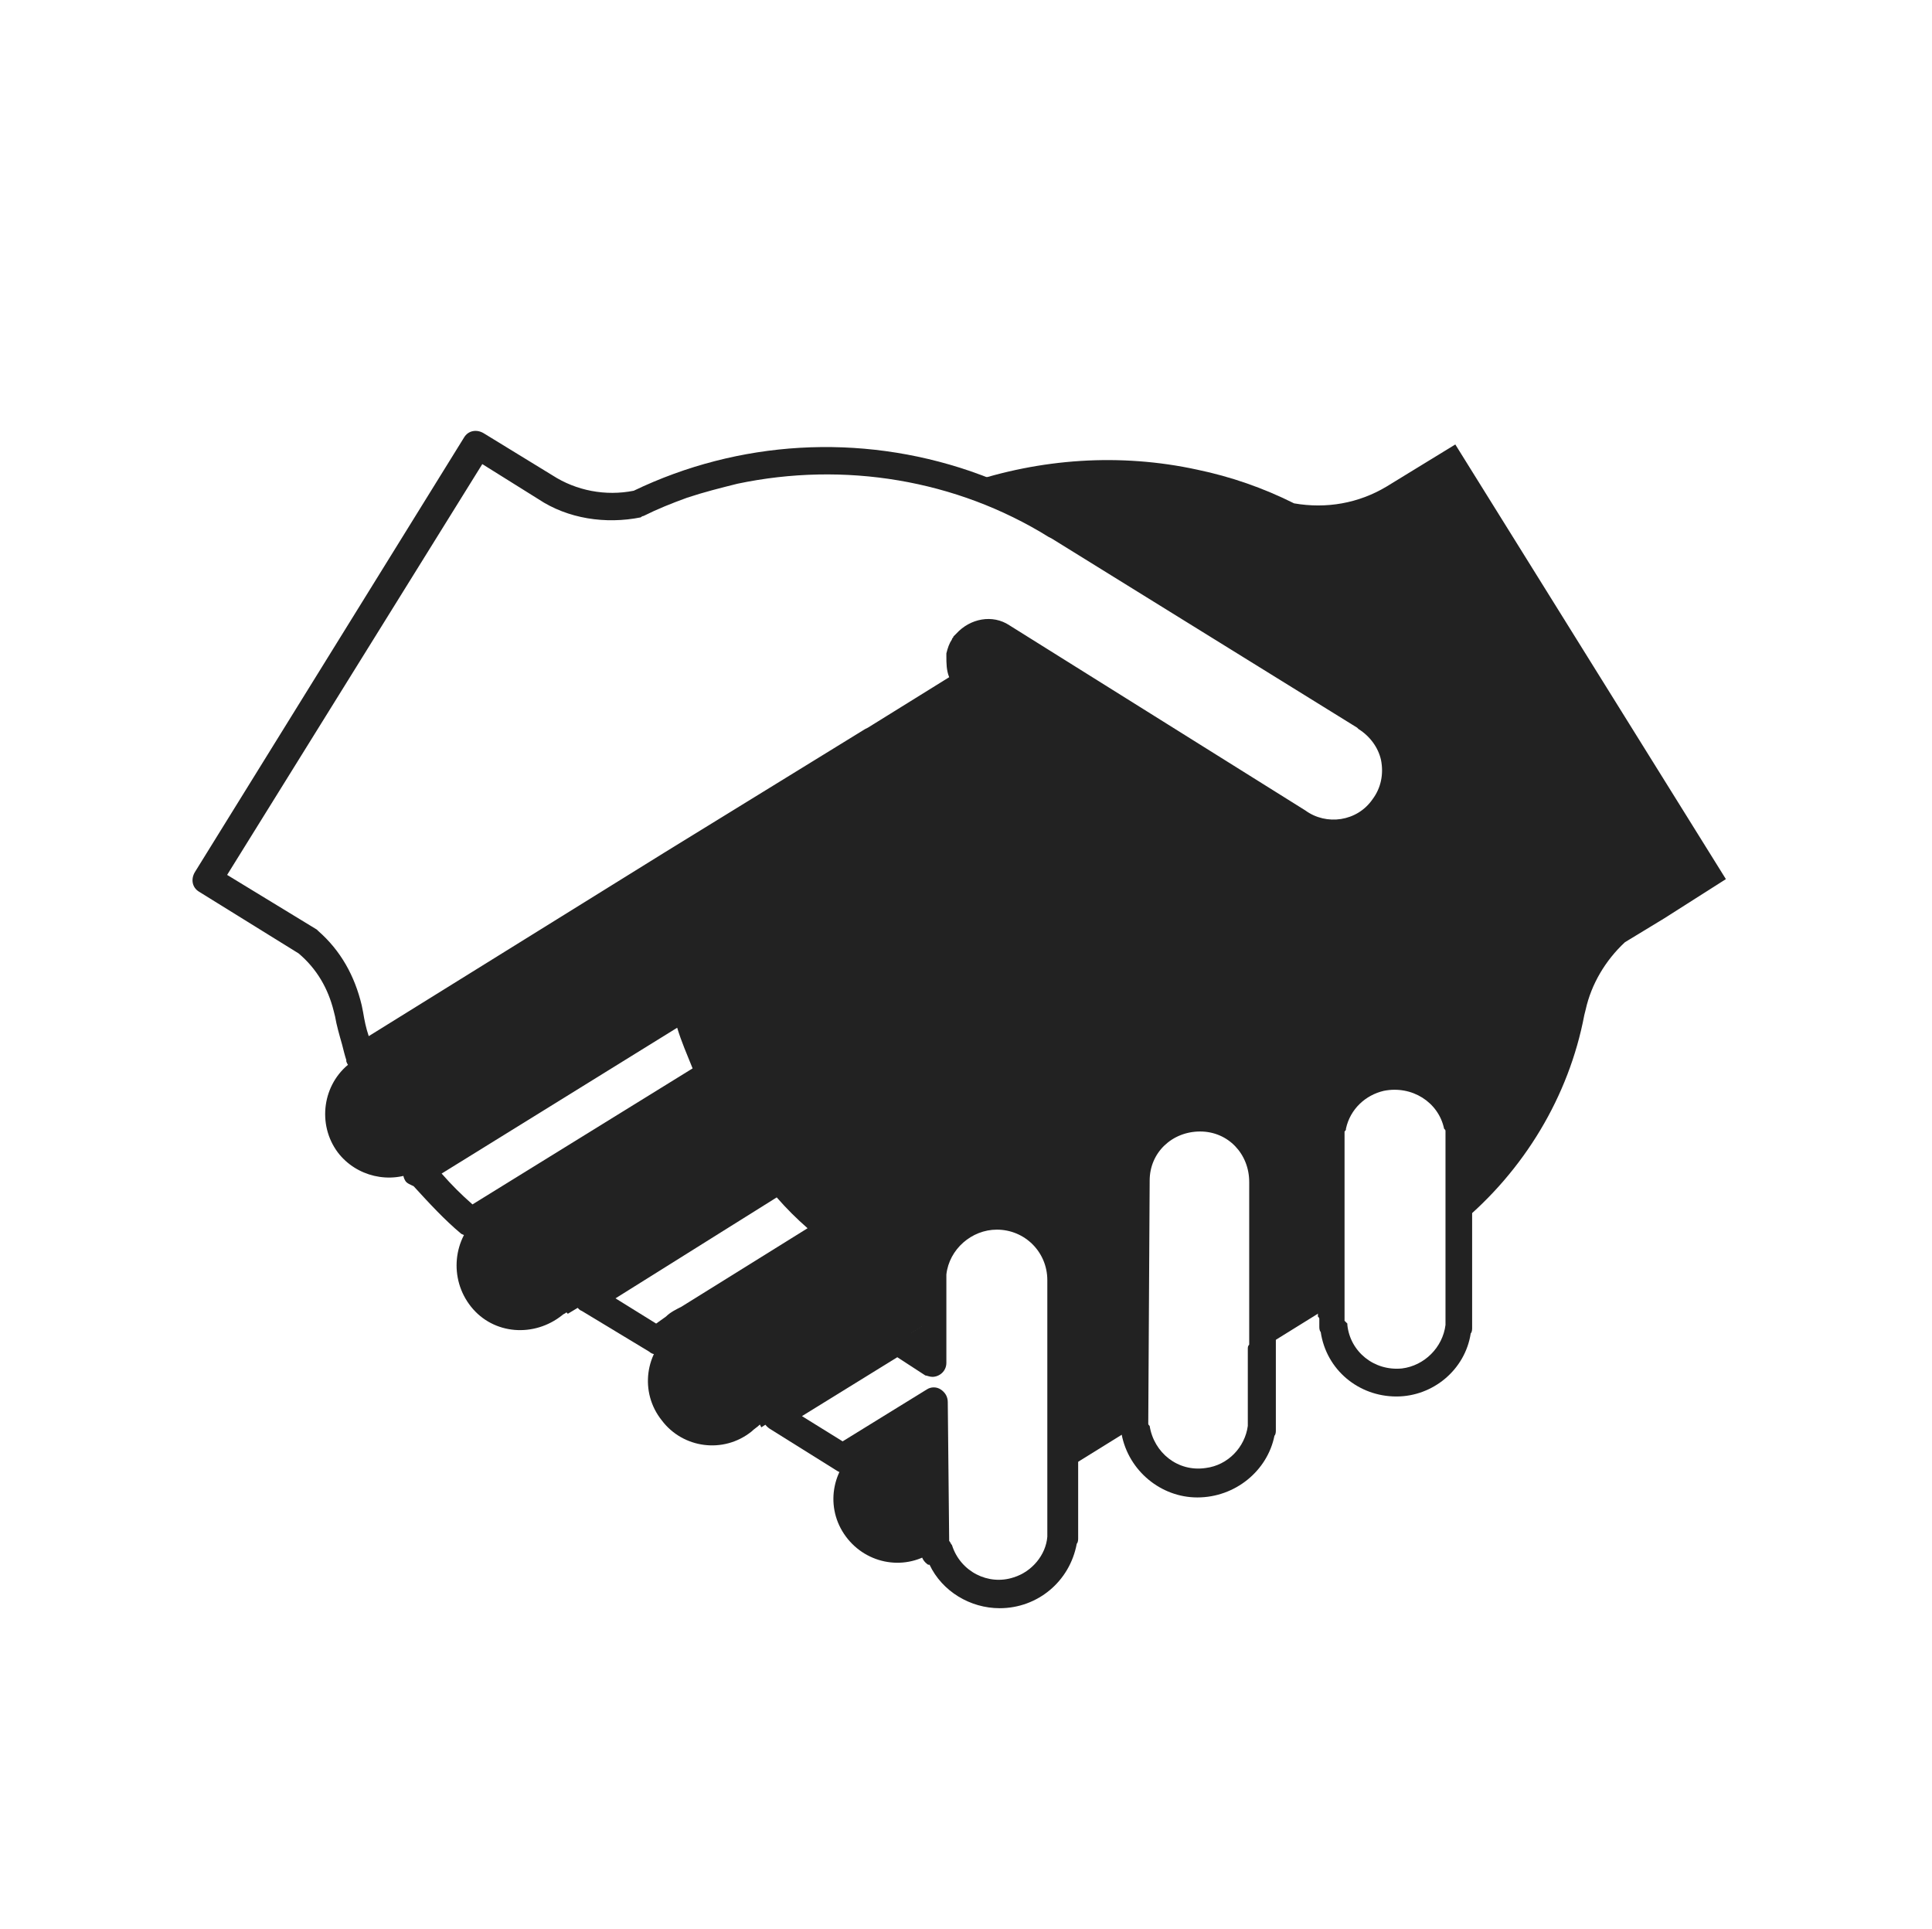 <?xml version="1.0" encoding="utf-8"?>
<!-- Generator: Adobe Illustrator 25.4.1, SVG Export Plug-In . SVG Version: 6.00 Build 0)  -->
<svg version="1.1" id="레이어_1" xmlns="http://www.w3.org/2000/svg" xmlns:xlink="http://www.w3.org/1999/xlink" x="0px"
	 y="0px" viewBox="0 0 137.8 137.6" style="enable-background:new 0 0 137.8 137.6;" xml:space="preserve">
<style type="text/css">
	.st0{fill:#222222;}
</style>
<g id="Layer_1">
	<path class="st0" d="M68.5,46.9L68.5,46.9c-0.1,0.7,0.1,1.2,0.5,1.7c0.6-0.7,0.6-1.6,0.2-2.3L68.9,46l-0.2,0.2
		C68.6,46.4,68.5,46.6,68.5,46.9z"/>
	<polygon class="st0" points="25.7,75.4 25.8,75.4 25.7,75.4 	"/>
	<polygon class="st0" points="66.7,94 64.1,95.6 66.7,97.2 	"/>
	<path class="st0" d="M25.7,75.4L25.7,75.4L25.7,75.4c-0.2,0.1-0.5,0.3-0.7,0.4L25.7,75.4L25.7,75.4z"/>
	<path class="st0" d="M46.8,96.6c-0.2,0-0.4-0.1-0.5-0.2l-4.8-2.9C41.2,93.4,41,93,41,92.7c0-0.3,0.2-0.7,0.5-0.8L55,83.5
		c0.4-0.3,1-0.2,1.3,0.2c1.1,1.3,2.3,2.4,3.6,3.5c0.2,0.2,0.4,0.5,0.4,0.8c0,0.3-0.2,0.6-0.5,0.8l-10.2,6.3l-0.1,0.1
		c-0.3,0.1-0.5,0.3-0.7,0.5l-0.1,0.1l-1.3,0.8C47.2,96.6,47,96.6,46.8,96.6z M43.9,92.6l2.9,1.8l0.7-0.5c0.3-0.3,0.7-0.5,1.1-0.7
		l9-5.6c-0.8-0.7-1.5-1.4-2.2-2.2L43.9,92.6z"/>
	<path class="st0" d="M33.6,88.2c-0.2,0-0.5-0.1-0.7-0.2c-1.2-1-2.3-2.2-3.4-3.4c-0.2-0.1-0.5-0.2-0.6-0.4c-0.3-0.5-0.1-1.1,0.3-1.3
		l0.7-0.4L48.4,71c0.3-0.2,0.6-0.2,0.9-0.1c0.3,0.1,0.5,0.4,0.6,0.7c0.4,1.6,1,3.2,1.7,4.7c0.2,0.5,0,1-0.4,1.3l-17,10.6
		C34,88.2,33.8,88.2,33.6,88.2z M31.5,83.7c0.7,0.8,1.4,1.5,2.2,2.2l15.7-9.7c-0.4-1-0.8-1.9-1.1-2.9L31.5,83.7z"/>
	<path class="st0" d="M25.7,76.4c-0.1,0-0.3,0-0.4-0.1c-0.3-0.1-0.5-0.3-0.6-0.6v-0.1c-0.1-0.3-0.2-0.7-0.3-1.1
		c-0.2-0.7-0.4-1.4-0.5-2l-0.1-0.4c-0.4-1.6-1.2-3-2.5-4.1l-7.1-4.4c-0.5-0.3-0.6-0.9-0.3-1.4l19.2-31c0.3-0.5,0.9-0.6,1.4-0.3
		c0,0,0,0,0,0l4.9,3c1.7,1.1,3.8,1.5,5.8,1.1c7.5-3.6,16.1-4.1,24-1.4c2.3,0.8,4.5,1.8,6.5,3l0.2,0.1L98,50.4c1.3,0.8,2.2,2,2.5,3.4
		c0.7,2.9-1.1,5.8-4.1,6.5c-1.5,0.3-3.1,0-4.3-0.8l-21-13.1c-0.4-0.3-1-0.2-1.4,0.2l-0.1,0.2c0,0.1-0.1,0.2-0.1,0.3v0.1
		c0,0.3,0.1,0.5,0.2,0.7c0.3,0.4,0.3,0.9,0,1.3l-0.4,0.4c-0.1,0.1-0.1,0.1-0.2,0.2l-6.4,3.9c0,0-0.1,0.1-0.1,0.1L26.3,76.3l-0.1,0.1
		C26,76.4,25.8,76.4,25.7,76.4z M16.2,62.4l6.4,3.9l0.1,0.1c1.6,1.4,2.6,3.2,3.1,5.3l0.1,0.5c0.1,0.6,0.2,1.1,0.4,1.7l21.1-13.1l0,0
		L61.7,52l0.2-0.1l5.8-3.6c-0.2-0.5-0.2-1-0.2-1.5c0,0,0-0.1,0-0.2c0.1-0.4,0.2-0.7,0.4-1c0-0.1,0.1-0.1,0.1-0.2l0.2-0.2
		c1-1.1,2.6-1.4,3.8-0.6l21.1,13.2c1.5,1.1,3.7,0.8,4.8-0.8c0.6-0.8,0.8-1.8,0.6-2.8c-0.2-0.9-0.8-1.7-1.6-2.2l-0.1-0.1L75,38.4
		l-0.2-0.1c-6.6-4.1-14.6-5.4-22.2-3.8c-1.2,0.3-2.4,0.6-3.6,1c-1.1,0.4-2.1,0.8-3.1,1.3c-0.1,0-0.2,0.1-0.2,0.1
		c-2.5,0.5-5.2,0.1-7.3-1.3l-4-2.5L16.2,62.4z"/>
	<path class="st0" d="M85.4,106.8c-2.6,0-4.9-1.9-5.4-4.5c-0.1-0.1-0.1-0.3-0.1-0.4V84.4c0,0,0-0.1,0-0.1V84
		c0.1-3.1,2.6-5.5,5.7-5.4s5.5,2.6,5.4,5.7v0.1c0,0.1,0,0.1,0,0.2v11.8c0,0.1,0,0.2,0,0.3v4.6c0,0.1,0,0.1,0,0.2v0.5
		c0,0.1,0,0.3-0.1,0.4C90.4,104.9,88.1,106.8,85.4,106.8z M81.9,101.5c0,0.1,0,0.1,0.1,0.2c0.3,1.9,2,3.3,4,3c1.6-0.2,2.8-1.5,3-3
		v-0.2v-0.1c0,0,0-0.1,0-0.1v-0.2c0,0,0-0.1,0-0.1v-4.8c0-0.1,0-0.2,0.1-0.3V84.7c0-0.1,0-0.2,0-0.2v-0.2c0-2-1.5-3.6-3.5-3.6
		c-2,0-3.6,1.5-3.6,3.5L81.9,101.5L81.9,101.5z"/>
	<path class="st0" d="M71.3,114.7c-2.1,0-4.1-1.2-5-3.1h-0.1c-0.3-0.2-0.5-0.5-0.5-0.9v-8.9l-5,3.1c-0.3,0.2-0.7,0.2-1,0l-4.8-3
		c-0.3-0.2-0.5-0.5-0.5-0.8c0-0.3,0.2-0.7,0.5-0.8l8.7-5.4c0.3-0.2,0.7-0.2,1.1,0l1.1,0.7v-4.7c0.3-3.1,3-5.3,6-5.1
		c2.9,0.2,5.1,2.6,5.1,5.5v0.1l0,0V105c0,0.1,0,0.1,0,0.2v3.8c0,0.1,0,0.1,0,0.2v0.5c0,0.1,0,0.3-0.1,0.4
		C76.3,112.8,74,114.7,71.3,114.7z M67.7,109.9c0.1,0.1,0.1,0.2,0.2,0.3c0.6,1.9,2.6,2.9,4.4,2.3c1.3-0.4,2.3-1.6,2.4-2.9v-0.2V105
		c0-0.1,0-0.1,0-0.2V91.3c0-2-1.6-3.6-3.6-3.6c-1.8,0-3.4,1.4-3.6,3.2v0.4v0.3v5.6c0,0.6-0.5,1-1,1c-0.2,0-0.4-0.1-0.5-0.1l-2-1.3
		l-6.8,4.2l2.9,1.8l6-3.7c0.3-0.2,0.7-0.2,1,0c0.3,0.2,0.5,0.5,0.5,0.9L67.7,109.9z M75.9,91.3L75.9,91.3z"/>
	<path class="st0" d="M99.6,99.6c-2.7,0-5-1.9-5.4-4.6c-0.1-0.1-0.1-0.3-0.1-0.4v-0.5c0-0.1,0-0.1-0.1-0.2v-0.6c0-0.1,0-0.2,0-0.2
		V81.3c0,0,0-0.1,0-0.1v-0.4v-0.5c0-0.2,0.1-0.5,0.2-0.6c0.9-2.9,4-4.6,6.9-3.7c1.8,0.5,3.2,2,3.7,3.8c0.1,0.2,0.2,0.4,0.2,0.6v0.8
		c0,0.1,0,0.2,0,0.3v5.9c0,0.1,0,0.1,0,0.2V94c0,0.1,0,0.1,0,0.2v0.2v0.3c0,0.1,0,0.3-0.1,0.4C104.5,97.7,102.2,99.6,99.6,99.6z
		 M96.1,94.4v0.1c0.2,1.9,1.9,3.3,3.9,3.1c1.6-0.2,2.9-1.5,3.1-3.1v-0.2v-7c0-0.1,0-0.1,0-0.2v-6c0,0,0-0.1,0-0.1v-0.3
		c0-0.1,0-0.1-0.1-0.2c-0.4-1.9-2.3-3.1-4.3-2.7c-1.3,0.3-2.4,1.3-2.7,2.7c0,0.1,0,0.1-0.1,0.2v12.2c0,0.1,0,0.1,0,0.2v0.7
		c0,0,0,0.1,0,0.1v0.2c0,0,0,0.1,0,0.1L96.1,94.4z"/>
	<path class="st0" d="M103.8,31.7l-4.9,3c-2,1.2-4.3,1.6-6.6,1.2c-2.2-1.1-4.5-1.9-6.9-2.4c-5.5-1.2-11.2-0.8-16.5,1
		c2.2,0.8,4.4,1.8,6.4,3h0.1l0,0l22,13.7l0.1,0.1c2.1,1.3,2.8,4,1.5,6.1c-0.6,1-1.6,1.8-2.8,2c-1.2,0.3-2.5,0-3.5-0.7l-3.5-2.2
		l-17.6-11h-0.1c-0.9-0.5-2-0.3-2.6,0.5l0.2,0.2c0.4,0.7,0.4,1.7-0.2,2.3L68.6,49l-0.2,0.1l-6.1,3.8l0,0l-14.3,8.8L25.7,75.4l0,0
		l-0.7,0.4c-2,1.5-2.4,4.4-0.9,6.4c1.3,1.7,3.7,2.3,5.7,1.3l0.1-0.1l0.6-0.3l18.3-11.3c0.4,1.7,1,3.3,1.7,4.8l-15,9.3l-1.3,0.8
		c-1.9,1.6-2.2,4.5-0.6,6.5s4.5,2.2,6.5,0.6c0.1-0.1,0.2-0.1,0.3-0.2l0.1,0.1l1.5-0.9l13.5-8.4c1.1,1.3,2.4,2.5,3.7,3.6l-10.2,6.3
		c-0.4,0.2-0.7,0.4-1,0.6c-2,1.5-2.4,4.4-0.8,6.4c1.5,2,4.4,2.4,6.4,0.8c0.2-0.2,0.4-0.3,0.6-0.5l0.1,0.2l1.1-0.7l8.6-5.4l2.6-1.6
		v-2.3v-0.4v-0.4c0.2-2.5,2.5-4.4,5-4.1c2.3,0.2,4.1,2.2,4.1,4.5V105l5-3.1V84.1c0.1-2.5,2.1-4.5,4.7-4.4c2.5,0.1,4.5,2.1,4.4,4.7
		v0.2l0,0v11.7l5-3.1V81.5l0,0v-0.2v-0.4v-0.6H95c0.3-1.4,1.2-2.5,2.5-3.1c2.2-1.1,4.9-0.2,6.1,2c0.2,0.3,0.3,0.7,0.4,1.1h0.1V81
		v0.2v0.1v0.2v5.8c4.6-3.8,7.8-9.1,8.9-14.9l0.1-0.4c0.4-1.8,1.4-3.5,2.8-4.8l2.8-1.7l4.4-2.8L103.8,31.7z"/>
	<path class="st0" d="M66.7,103.1v-3.2l-5.1,3.1l-0.1,0.1c-2.1,1.4-2.7,4.2-1.3,6.3c1.4,2.1,4.2,2.7,6.3,1.3c0.1,0,0.1-0.1,0.2-0.1
		V103.1z"/>
</g>
</svg>
